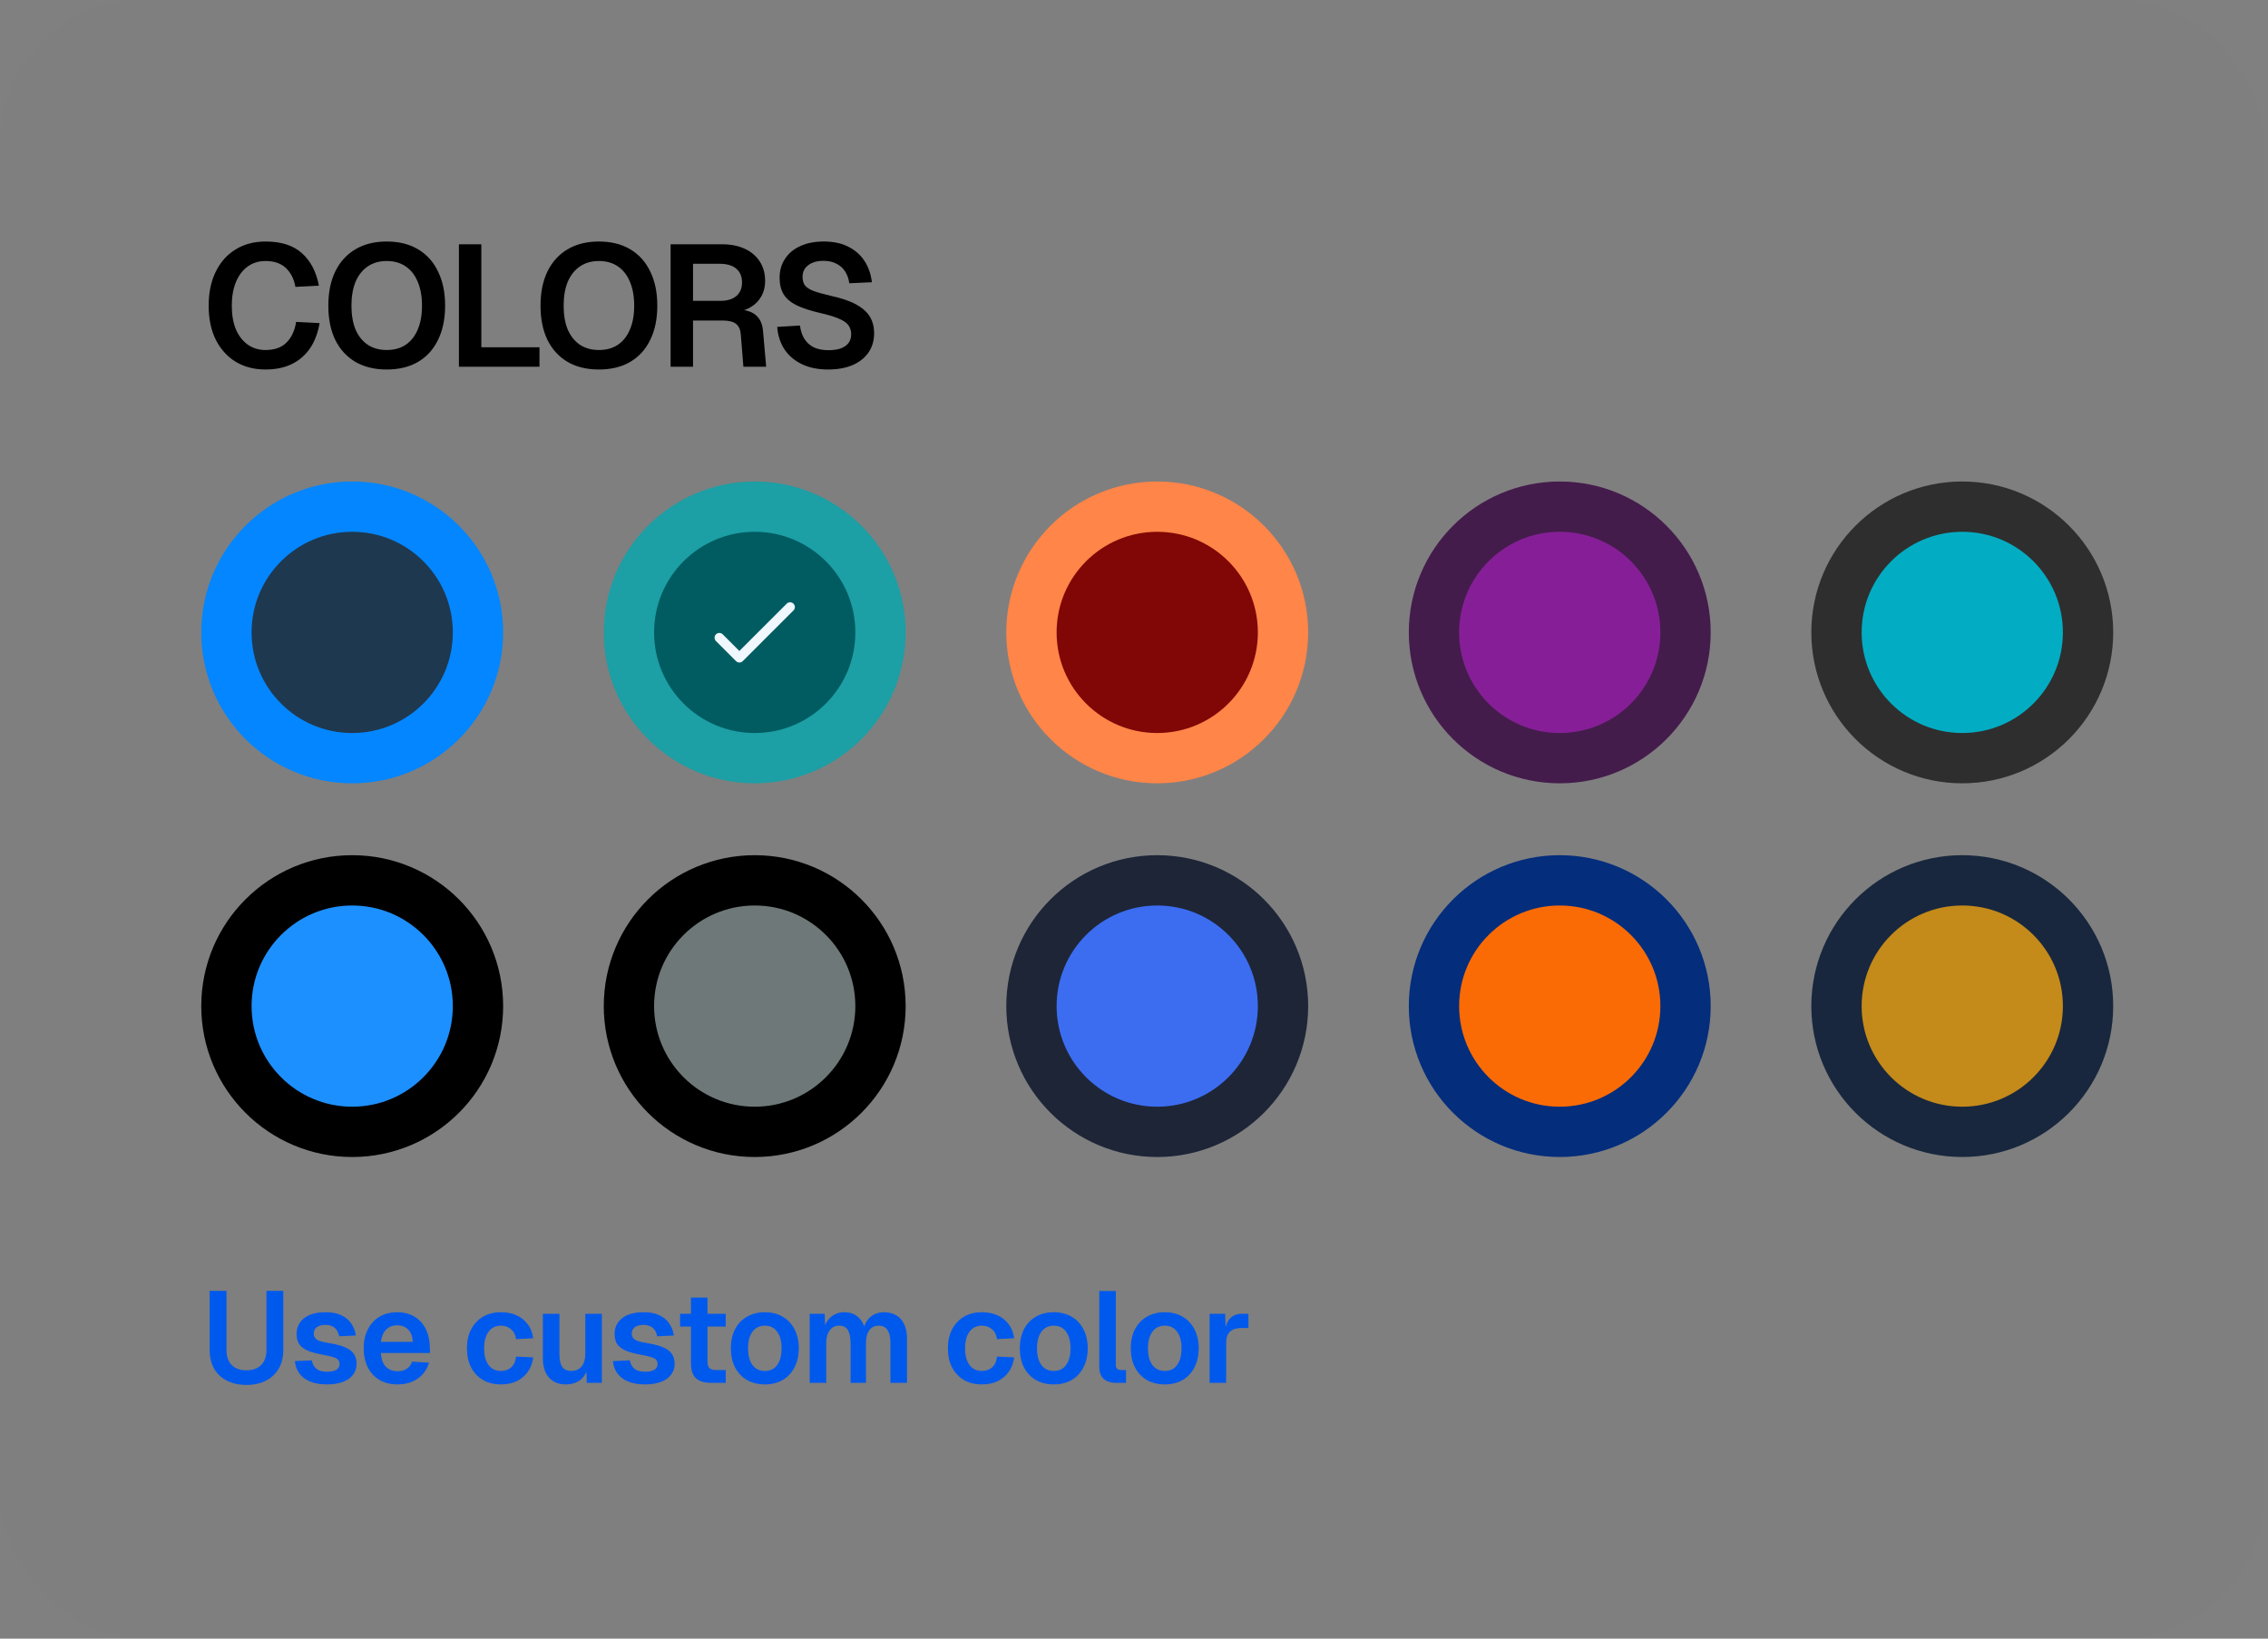 <svg width="274" height="198" viewBox="0 0 274 198" fill="none" xmlns="http://www.w3.org/2000/svg">
<rect x="0" y="0" width="274" height="198" fill="#808080" stroke="none"/>
<rect width="273.536" height="197.988" rx="17.367" fill="black" fill-opacity="0.01"/>
<path d="M32.067 44.648C30.719 44.648 29.531 44.342 28.503 43.731C27.475 43.106 26.669 42.223 26.086 41.084C25.502 39.931 25.21 38.548 25.21 36.937C25.21 35.353 25.495 33.984 26.065 32.831C26.634 31.664 27.433 30.768 28.461 30.143C29.49 29.504 30.698 29.184 32.088 29.184C33.977 29.184 35.443 29.656 36.485 30.601C37.527 31.532 38.208 32.838 38.528 34.519L35.693 34.665C35.513 33.693 35.123 32.928 34.526 32.373C33.929 31.817 33.116 31.539 32.088 31.539C31.254 31.539 30.532 31.761 29.92 32.206C29.309 32.651 28.837 33.276 28.503 34.082C28.17 34.888 28.003 35.839 28.003 36.937C28.003 38.048 28.17 39.007 28.503 39.813C28.85 40.605 29.33 41.216 29.941 41.647C30.552 42.078 31.261 42.293 32.067 42.293C33.164 42.293 34.012 41.994 34.609 41.397C35.221 40.785 35.61 39.952 35.776 38.896L38.611 39.042C38.416 40.195 38.041 41.195 37.486 42.043C36.93 42.876 36.193 43.523 35.276 43.981C34.373 44.426 33.303 44.648 32.067 44.648ZM46.71 44.648C45.252 44.648 43.994 44.342 42.938 43.731C41.882 43.106 41.069 42.217 40.5 41.063C39.944 39.91 39.666 38.535 39.666 36.937C39.666 35.339 39.944 33.964 40.5 32.81C41.069 31.643 41.882 30.747 42.938 30.122C43.994 29.497 45.252 29.184 46.71 29.184C48.197 29.184 49.461 29.497 50.503 30.122C51.559 30.747 52.365 31.643 52.921 32.81C53.49 33.964 53.775 35.339 53.775 36.937C53.775 38.535 53.49 39.91 52.921 41.063C52.365 42.217 51.559 43.106 50.503 43.731C49.461 44.342 48.197 44.648 46.71 44.648ZM46.71 42.293C47.613 42.293 48.378 42.084 49.003 41.668C49.642 41.237 50.128 40.626 50.462 39.834C50.809 39.028 50.983 38.062 50.983 36.937C50.983 35.811 50.809 34.846 50.462 34.04C50.128 33.234 49.642 32.616 49.003 32.185C48.378 31.754 47.613 31.539 46.71 31.539C45.835 31.539 45.078 31.754 44.439 32.185C43.8 32.616 43.306 33.234 42.959 34.04C42.626 34.846 42.459 35.811 42.459 36.937C42.459 38.062 42.626 39.028 42.959 39.834C43.306 40.626 43.8 41.237 44.439 41.668C45.078 42.084 45.835 42.293 46.71 42.293ZM55.443 44.315V29.517H58.152V43.481L56.672 41.959H65.175V44.315H55.443ZM72.345 44.648C70.886 44.648 69.629 44.342 68.573 43.731C67.517 43.106 66.704 42.217 66.135 41.063C65.579 39.91 65.301 38.535 65.301 36.937C65.301 35.339 65.579 33.964 66.135 32.81C66.704 31.643 67.517 30.747 68.573 30.122C69.629 29.497 70.886 29.184 72.345 29.184C73.832 29.184 75.096 29.497 76.138 30.122C77.194 30.747 78 31.643 78.556 32.81C79.126 33.964 79.41 35.339 79.41 36.937C79.41 38.535 79.126 39.91 78.556 41.063C78 42.217 77.194 43.106 76.138 43.731C75.096 44.342 73.832 44.648 72.345 44.648ZM72.345 42.293C73.248 42.293 74.013 42.084 74.638 41.668C75.277 41.237 75.763 40.626 76.097 39.834C76.444 39.028 76.618 38.062 76.618 36.937C76.618 35.811 76.444 34.846 76.097 34.04C75.763 33.234 75.277 32.616 74.638 32.185C74.013 31.754 73.248 31.539 72.345 31.539C71.47 31.539 70.713 31.754 70.074 32.185C69.435 32.616 68.941 33.234 68.594 34.04C68.26 34.846 68.094 35.811 68.094 36.937C68.094 38.062 68.26 39.028 68.594 39.834C68.941 40.626 69.435 41.237 70.074 41.668C70.713 42.084 71.47 42.293 72.345 42.293ZM81.017 44.315V29.517H87.206C88.276 29.517 89.2 29.698 89.978 30.059C90.756 30.421 91.361 30.935 91.791 31.602C92.222 32.269 92.437 33.053 92.437 33.957C92.437 34.637 92.291 35.242 92 35.77C91.708 36.298 91.312 36.721 90.812 37.041C90.326 37.361 89.784 37.555 89.186 37.624L89.082 37.416C90.041 37.416 90.777 37.632 91.291 38.062C91.819 38.493 92.118 39.153 92.187 40.042L92.562 44.315H89.811L89.499 40.438C89.457 39.855 89.27 39.424 88.936 39.146C88.603 38.868 88.047 38.729 87.269 38.729H83.726V44.315H81.017ZM83.726 36.353H87.04C87.859 36.353 88.498 36.159 88.957 35.77C89.415 35.381 89.645 34.832 89.645 34.123C89.645 33.401 89.409 32.845 88.936 32.456C88.478 32.067 87.804 31.872 86.915 31.872H83.726V36.353ZM100.04 44.648C98.817 44.648 97.762 44.433 96.872 44.002C95.983 43.571 95.281 42.974 94.767 42.209C94.267 41.431 93.975 40.528 93.892 39.5L96.643 39.334C96.727 39.973 96.907 40.514 97.185 40.959C97.477 41.404 97.859 41.744 98.331 41.98C98.817 42.203 99.401 42.314 100.082 42.314C100.665 42.314 101.159 42.244 101.562 42.105C101.978 41.953 102.291 41.737 102.499 41.459C102.722 41.167 102.833 40.813 102.833 40.396C102.833 40.021 102.743 39.688 102.562 39.396C102.381 39.09 102.034 38.819 101.52 38.583C101.006 38.333 100.242 38.09 99.227 37.854C98.005 37.576 97.025 37.263 96.289 36.916C95.552 36.555 95.018 36.11 94.684 35.582C94.351 35.04 94.184 34.366 94.184 33.561C94.184 32.699 94.399 31.942 94.83 31.289C95.261 30.622 95.872 30.108 96.664 29.747C97.456 29.372 98.408 29.184 99.519 29.184C100.7 29.184 101.701 29.399 102.52 29.83C103.34 30.247 103.986 30.823 104.458 31.56C104.931 32.296 105.223 33.144 105.334 34.102L102.604 34.227C102.534 33.686 102.367 33.213 102.103 32.81C101.853 32.407 101.506 32.095 101.061 31.872C100.631 31.636 100.103 31.518 99.478 31.518C98.699 31.518 98.081 31.699 97.623 32.06C97.178 32.407 96.956 32.873 96.956 33.456C96.956 33.859 97.046 34.193 97.227 34.457C97.421 34.721 97.762 34.95 98.248 35.145C98.734 35.325 99.415 35.52 100.29 35.728C101.61 36.006 102.659 36.36 103.437 36.791C104.215 37.222 104.771 37.722 105.105 38.291C105.438 38.861 105.605 39.514 105.605 40.251C105.605 41.154 105.375 41.939 104.917 42.605C104.458 43.258 103.812 43.766 102.979 44.127C102.145 44.474 101.166 44.648 100.04 44.648Z" fill="black"/>
<path d="M29.769 167.346C28.873 167.346 28.086 167.174 27.409 166.83C26.742 166.486 26.226 166.002 25.862 165.376C25.507 164.741 25.33 163.99 25.33 163.126V155.982H27.362V163.126C27.362 163.907 27.571 164.511 27.987 164.939C28.404 165.366 28.998 165.58 29.769 165.58C30.54 165.58 31.134 165.366 31.551 164.939C31.978 164.511 32.192 163.907 32.192 163.126V155.982H34.224V163.126C34.224 163.99 34.042 164.741 33.677 165.376C33.312 166.002 32.796 166.486 32.13 166.83C31.473 167.174 30.686 167.346 29.769 167.346ZM39.504 167.283C38.68 167.283 37.987 167.163 37.425 166.924C36.873 166.684 36.445 166.351 36.143 165.923C35.841 165.496 35.669 165.012 35.627 164.47L37.675 164.376C37.748 164.814 37.93 165.152 38.222 165.392C38.514 165.632 38.946 165.751 39.519 165.751C39.988 165.751 40.353 165.679 40.613 165.533C40.884 165.376 41.02 165.137 41.02 164.814C41.02 164.626 40.973 164.47 40.879 164.345C40.785 164.22 40.608 164.11 40.348 164.016C40.087 163.923 39.702 163.829 39.191 163.735C38.337 163.589 37.664 163.412 37.175 163.204C36.685 162.985 36.336 162.714 36.127 162.391C35.929 162.068 35.83 161.667 35.83 161.187C35.83 160.406 36.127 159.775 36.721 159.296C37.326 158.806 38.206 158.561 39.363 158.561C40.113 158.561 40.744 158.686 41.254 158.937C41.765 159.176 42.161 159.51 42.442 159.937C42.734 160.354 42.916 160.833 42.989 161.375L40.973 161.469C40.921 161.187 40.827 160.942 40.691 160.734C40.556 160.526 40.374 160.369 40.145 160.265C39.915 160.15 39.644 160.093 39.332 160.093C38.863 160.093 38.508 160.187 38.269 160.375C38.029 160.562 37.909 160.812 37.909 161.125C37.909 161.344 37.961 161.526 38.066 161.672C38.18 161.818 38.363 161.938 38.613 162.031C38.863 162.115 39.196 162.193 39.613 162.266C40.488 162.401 41.176 162.578 41.676 162.797C42.187 163.006 42.546 163.277 42.755 163.61C42.974 163.933 43.083 164.324 43.083 164.782C43.083 165.314 42.932 165.767 42.63 166.142C42.338 166.517 41.921 166.804 41.379 167.002C40.848 167.189 40.223 167.283 39.504 167.283ZM48.029 167.283C47.196 167.283 46.472 167.106 45.857 166.752C45.242 166.387 44.768 165.877 44.434 165.22C44.101 164.564 43.934 163.798 43.934 162.922C43.934 162.047 44.101 161.286 44.434 160.64C44.768 159.984 45.237 159.473 45.841 159.108C46.456 158.744 47.17 158.561 47.983 158.561C48.775 158.561 49.467 158.739 50.061 159.093C50.666 159.447 51.13 159.958 51.453 160.625C51.776 161.292 51.937 162.094 51.937 163.032V163.485H46.013C46.055 164.214 46.253 164.767 46.607 165.142C46.972 165.507 47.451 165.689 48.045 165.689C48.493 165.689 48.863 165.59 49.155 165.392C49.457 165.184 49.665 164.897 49.78 164.532L51.828 164.657C51.598 165.47 51.145 166.111 50.468 166.58C49.801 167.049 48.988 167.283 48.029 167.283ZM46.013 162.141H49.874C49.832 161.463 49.639 160.963 49.295 160.64C48.952 160.307 48.514 160.14 47.983 160.14C47.451 160.14 47.008 160.312 46.654 160.656C46.31 161 46.096 161.495 46.013 162.141ZM60.522 167.283C59.689 167.283 58.965 167.106 58.35 166.752C57.735 166.387 57.255 165.877 56.912 165.22C56.578 164.564 56.411 163.798 56.411 162.922C56.411 162.047 56.578 161.286 56.912 160.64C57.255 159.984 57.735 159.473 58.35 159.108C58.965 158.744 59.689 158.561 60.522 158.561C61.231 158.561 61.861 158.686 62.414 158.937C62.966 159.187 63.414 159.546 63.758 160.015C64.112 160.474 64.331 161.036 64.414 161.703L62.351 161.813C62.268 161.281 62.059 160.88 61.726 160.609C61.403 160.328 61.002 160.187 60.522 160.187C59.876 160.187 59.376 160.432 59.022 160.922C58.667 161.401 58.49 162.068 58.49 162.922C58.49 163.787 58.667 164.459 59.022 164.939C59.376 165.418 59.876 165.658 60.522 165.658C61.012 165.658 61.419 165.517 61.742 165.236C62.075 164.954 62.278 164.517 62.351 163.923L64.414 164.016C64.331 164.683 64.117 165.262 63.773 165.751C63.43 166.241 62.981 166.622 62.429 166.893C61.877 167.153 61.241 167.283 60.522 167.283ZM68.336 167.283C67.492 167.283 66.819 167.007 66.319 166.455C65.829 165.892 65.585 165.116 65.585 164.126V158.749H67.585V163.626C67.585 164.324 67.7 164.84 67.929 165.173C68.169 165.496 68.528 165.658 69.008 165.658C69.549 165.658 69.966 165.481 70.258 165.126C70.56 164.762 70.711 164.235 70.711 163.548V158.749H72.712V167.096H70.883L70.837 164.798L71.087 164.876C70.962 165.668 70.665 166.267 70.196 166.674C69.727 167.08 69.107 167.283 68.336 167.283ZM77.924 167.283C77.101 167.283 76.408 167.163 75.846 166.924C75.293 166.684 74.866 166.351 74.564 165.923C74.262 165.496 74.09 165.012 74.048 164.47L76.096 164.376C76.169 164.814 76.351 165.152 76.643 165.392C76.934 165.632 77.367 165.751 77.94 165.751C78.409 165.751 78.774 165.679 79.034 165.533C79.305 165.376 79.441 165.137 79.441 164.814C79.441 164.626 79.394 164.47 79.3 164.345C79.206 164.22 79.029 164.11 78.769 164.016C78.508 163.923 78.123 163.829 77.612 163.735C76.757 163.589 76.085 163.412 75.596 163.204C75.106 162.985 74.757 162.714 74.548 162.391C74.35 162.068 74.251 161.667 74.251 161.187C74.251 160.406 74.548 159.775 75.142 159.296C75.747 158.806 76.627 158.561 77.784 158.561C78.534 158.561 79.165 158.686 79.675 158.937C80.186 159.176 80.582 159.51 80.863 159.937C81.155 160.354 81.337 160.833 81.41 161.375L79.394 161.469C79.342 161.187 79.248 160.942 79.112 160.734C78.977 160.526 78.795 160.369 78.565 160.265C78.336 160.15 78.065 160.093 77.752 160.093C77.284 160.093 76.929 160.187 76.69 160.375C76.45 160.562 76.33 160.812 76.33 161.125C76.33 161.344 76.382 161.526 76.487 161.672C76.601 161.818 76.783 161.938 77.034 162.031C77.284 162.115 77.617 162.193 78.034 162.266C78.909 162.401 79.597 162.578 80.097 162.797C80.608 163.006 80.967 163.277 81.176 163.61C81.394 163.933 81.504 164.324 81.504 164.782C81.504 165.314 81.353 165.767 81.051 166.142C80.759 166.517 80.342 166.804 79.8 167.002C79.269 167.189 78.644 167.283 77.924 167.283ZM85.894 167.096C85.061 167.096 84.446 166.903 84.05 166.517C83.665 166.132 83.472 165.527 83.472 164.704V156.795H85.472V164.517C85.472 164.902 85.556 165.173 85.723 165.329C85.889 165.475 86.15 165.548 86.504 165.548H87.676V167.096H85.894ZM82.159 160.296V158.749H87.676V160.296H82.159ZM92.407 167.283C91.584 167.283 90.859 167.106 90.234 166.752C89.619 166.387 89.14 165.877 88.796 165.22C88.463 164.564 88.296 163.798 88.296 162.922C88.296 162.037 88.463 161.271 88.796 160.625C89.14 159.968 89.619 159.463 90.234 159.108C90.859 158.744 91.584 158.561 92.407 158.561C93.23 158.561 93.949 158.744 94.564 159.108C95.179 159.463 95.653 159.968 95.986 160.625C96.33 161.271 96.502 162.037 96.502 162.922C96.502 163.798 96.33 164.564 95.986 165.22C95.653 165.877 95.179 166.387 94.564 166.752C93.949 167.106 93.23 167.283 92.407 167.283ZM92.407 165.658C93.053 165.658 93.548 165.418 93.892 164.939C94.246 164.459 94.423 163.787 94.423 162.922C94.423 162.068 94.246 161.401 93.892 160.922C93.548 160.432 93.053 160.187 92.407 160.187C91.761 160.187 91.261 160.432 90.906 160.922C90.552 161.401 90.375 162.068 90.375 162.922C90.375 163.787 90.552 164.459 90.906 164.939C91.261 165.418 91.761 165.658 92.407 165.658ZM97.82 167.096V158.749H99.633L99.696 160.797L99.508 160.703C99.602 160.255 99.764 159.874 99.993 159.562C100.233 159.239 100.519 158.994 100.853 158.827C101.196 158.65 101.572 158.561 101.978 158.561C102.687 158.561 103.26 158.765 103.697 159.171C104.135 159.567 104.411 160.114 104.526 160.812H104.26C104.354 160.322 104.515 159.916 104.745 159.593C104.974 159.26 105.26 159.004 105.604 158.827C105.959 158.65 106.355 158.561 106.792 158.561C107.365 158.561 107.86 158.686 108.277 158.937C108.694 159.176 109.012 159.53 109.231 159.999C109.46 160.468 109.574 161.047 109.574 161.734V167.096H107.574V162.25C107.574 161.562 107.454 161.047 107.214 160.703C106.985 160.359 106.631 160.187 106.151 160.187C105.828 160.187 105.552 160.27 105.323 160.437C105.094 160.604 104.917 160.849 104.791 161.172C104.677 161.484 104.62 161.865 104.62 162.313V167.096H102.76V162.313C102.76 161.625 102.655 161.099 102.447 160.734C102.238 160.369 101.879 160.187 101.368 160.187C101.045 160.187 100.769 160.27 100.54 160.437C100.321 160.604 100.144 160.849 100.009 161.172C99.883 161.484 99.821 161.865 99.821 162.313V167.096H97.82ZM118.625 167.283C117.792 167.283 117.067 167.106 116.453 166.752C115.838 166.387 115.358 165.877 115.015 165.22C114.681 164.564 114.514 163.798 114.514 162.922C114.514 162.047 114.681 161.286 115.015 160.64C115.358 159.984 115.838 159.473 116.453 159.108C117.067 158.744 117.792 158.561 118.625 158.561C119.334 158.561 119.964 158.686 120.517 158.937C121.069 159.187 121.517 159.546 121.861 160.015C122.215 160.474 122.434 161.036 122.517 161.703L120.454 161.813C120.371 161.281 120.162 160.88 119.829 160.609C119.506 160.328 119.105 160.187 118.625 160.187C117.979 160.187 117.479 160.432 117.125 160.922C116.77 161.401 116.593 162.068 116.593 162.922C116.593 163.787 116.77 164.459 117.125 164.939C117.479 165.418 117.979 165.658 118.625 165.658C119.115 165.658 119.521 165.517 119.844 165.236C120.178 164.954 120.381 164.517 120.454 163.923L122.517 164.016C122.434 164.683 122.22 165.262 121.876 165.751C121.533 166.241 121.084 166.622 120.532 166.893C119.98 167.153 119.344 167.283 118.625 167.283ZM127.314 167.283C126.491 167.283 125.766 167.106 125.141 166.752C124.526 166.387 124.047 165.877 123.703 165.22C123.37 164.564 123.203 163.798 123.203 162.922C123.203 162.037 123.37 161.271 123.703 160.625C124.047 159.968 124.526 159.463 125.141 159.108C125.766 158.744 126.491 158.561 127.314 158.561C128.137 158.561 128.856 158.744 129.471 159.108C130.086 159.463 130.56 159.968 130.893 160.625C131.237 161.271 131.409 162.037 131.409 162.922C131.409 163.798 131.237 164.564 130.893 165.22C130.56 165.877 130.086 166.387 129.471 166.752C128.856 167.106 128.137 167.283 127.314 167.283ZM127.314 165.658C127.96 165.658 128.455 165.418 128.799 164.939C129.153 164.459 129.33 163.787 129.33 162.922C129.33 162.068 129.153 161.401 128.799 160.922C128.455 160.432 127.96 160.187 127.314 160.187C126.668 160.187 126.168 160.432 125.813 160.922C125.459 161.401 125.282 162.068 125.282 162.922C125.282 163.787 125.459 164.459 125.813 164.939C126.168 165.418 126.668 165.658 127.314 165.658ZM134.804 167.096C134.2 167.096 133.715 166.939 133.351 166.627C132.986 166.314 132.803 165.814 132.803 165.126V155.998H134.804V164.923C134.804 165.131 134.856 165.288 134.96 165.392C135.075 165.496 135.231 165.548 135.429 165.548H136.039V167.096H134.804ZM140.722 167.283C139.899 167.283 139.175 167.106 138.55 166.752C137.935 166.387 137.455 165.877 137.112 165.22C136.778 164.564 136.611 163.798 136.611 162.922C136.611 162.037 136.778 161.271 137.112 160.625C137.455 159.968 137.935 159.463 138.55 159.108C139.175 158.744 139.899 158.561 140.722 158.561C141.545 158.561 142.264 158.744 142.879 159.108C143.494 159.463 143.968 159.968 144.302 160.625C144.645 161.271 144.817 162.037 144.817 162.922C144.817 163.798 144.645 164.564 144.302 165.22C143.968 165.877 143.494 166.387 142.879 166.752C142.264 167.106 141.545 167.283 140.722 167.283ZM140.722 165.658C141.368 165.658 141.863 165.418 142.207 164.939C142.561 164.459 142.739 163.787 142.739 162.922C142.739 162.068 142.561 161.401 142.207 160.922C141.863 160.432 141.368 160.187 140.722 160.187C140.076 160.187 139.576 160.432 139.222 160.922C138.867 161.401 138.69 162.068 138.69 162.922C138.69 163.787 138.867 164.459 139.222 164.939C139.576 165.418 140.076 165.658 140.722 165.658ZM146.136 167.096V158.749H148.011L148.089 161.062L147.917 161.031C148.042 160.229 148.277 159.65 148.621 159.296C148.975 158.931 149.454 158.749 150.059 158.749H150.825V160.468H150.043C149.616 160.468 149.262 160.531 148.98 160.656C148.699 160.781 148.485 160.979 148.339 161.25C148.204 161.51 148.136 161.854 148.136 162.281V167.096H146.136Z" fill="#0059ED"/>
<circle cx="42.55" cy="76.416" r="15.196" fill="#1E384F" stroke="#0386FF" stroke-width="6.079"/>
<circle cx="91.178" cy="76.416" r="15.196" fill="#015C61" stroke="#1C9FA5" stroke-width="6.079"/>
<circle cx="139.807" cy="76.416" r="15.196" fill="#800706" stroke="#FF8548" stroke-width="6.079"/>
<circle cx="188.436" cy="76.416" r="15.196" fill="#861F97" stroke="#441C4C" stroke-width="6.079"/>
<circle cx="237.064" cy="76.416" r="15.196" fill="#02ADC3" stroke="#2E2E2E" stroke-width="6.079"/>
<circle cx="42.55" cy="121.571" r="15.196" fill="#1D90FF" stroke="black" stroke-width="6.079"/>
<circle cx="91.178" cy="121.571" r="15.196" fill="#6F7878" stroke="black" stroke-width="6.079"/>
<circle cx="139.807" cy="121.571" r="15.196" fill="#3C6DF1" stroke="#1D2537" stroke-width="6.079"/>
<circle cx="188.436" cy="121.571" r="15.196" fill="#FA6B05" stroke="#042D7C" stroke-width="6.079"/>
<circle cx="237.064" cy="121.571" r="15.196" fill="#C48A1A" stroke="#18273D" stroke-width="6.079"/>
<path d="M89.323 78.659L87.314 76.65C87.089 76.424 86.724 76.424 86.498 76.65C86.272 76.876 86.272 77.241 86.498 77.466L88.918 79.886C89.144 80.112 89.508 80.112 89.734 79.886L95.859 73.761C96.085 73.536 96.085 73.171 95.859 72.945C95.633 72.719 95.269 72.719 95.043 72.945L89.323 78.659Z" fill="#F0F7FF"/>
</svg>
